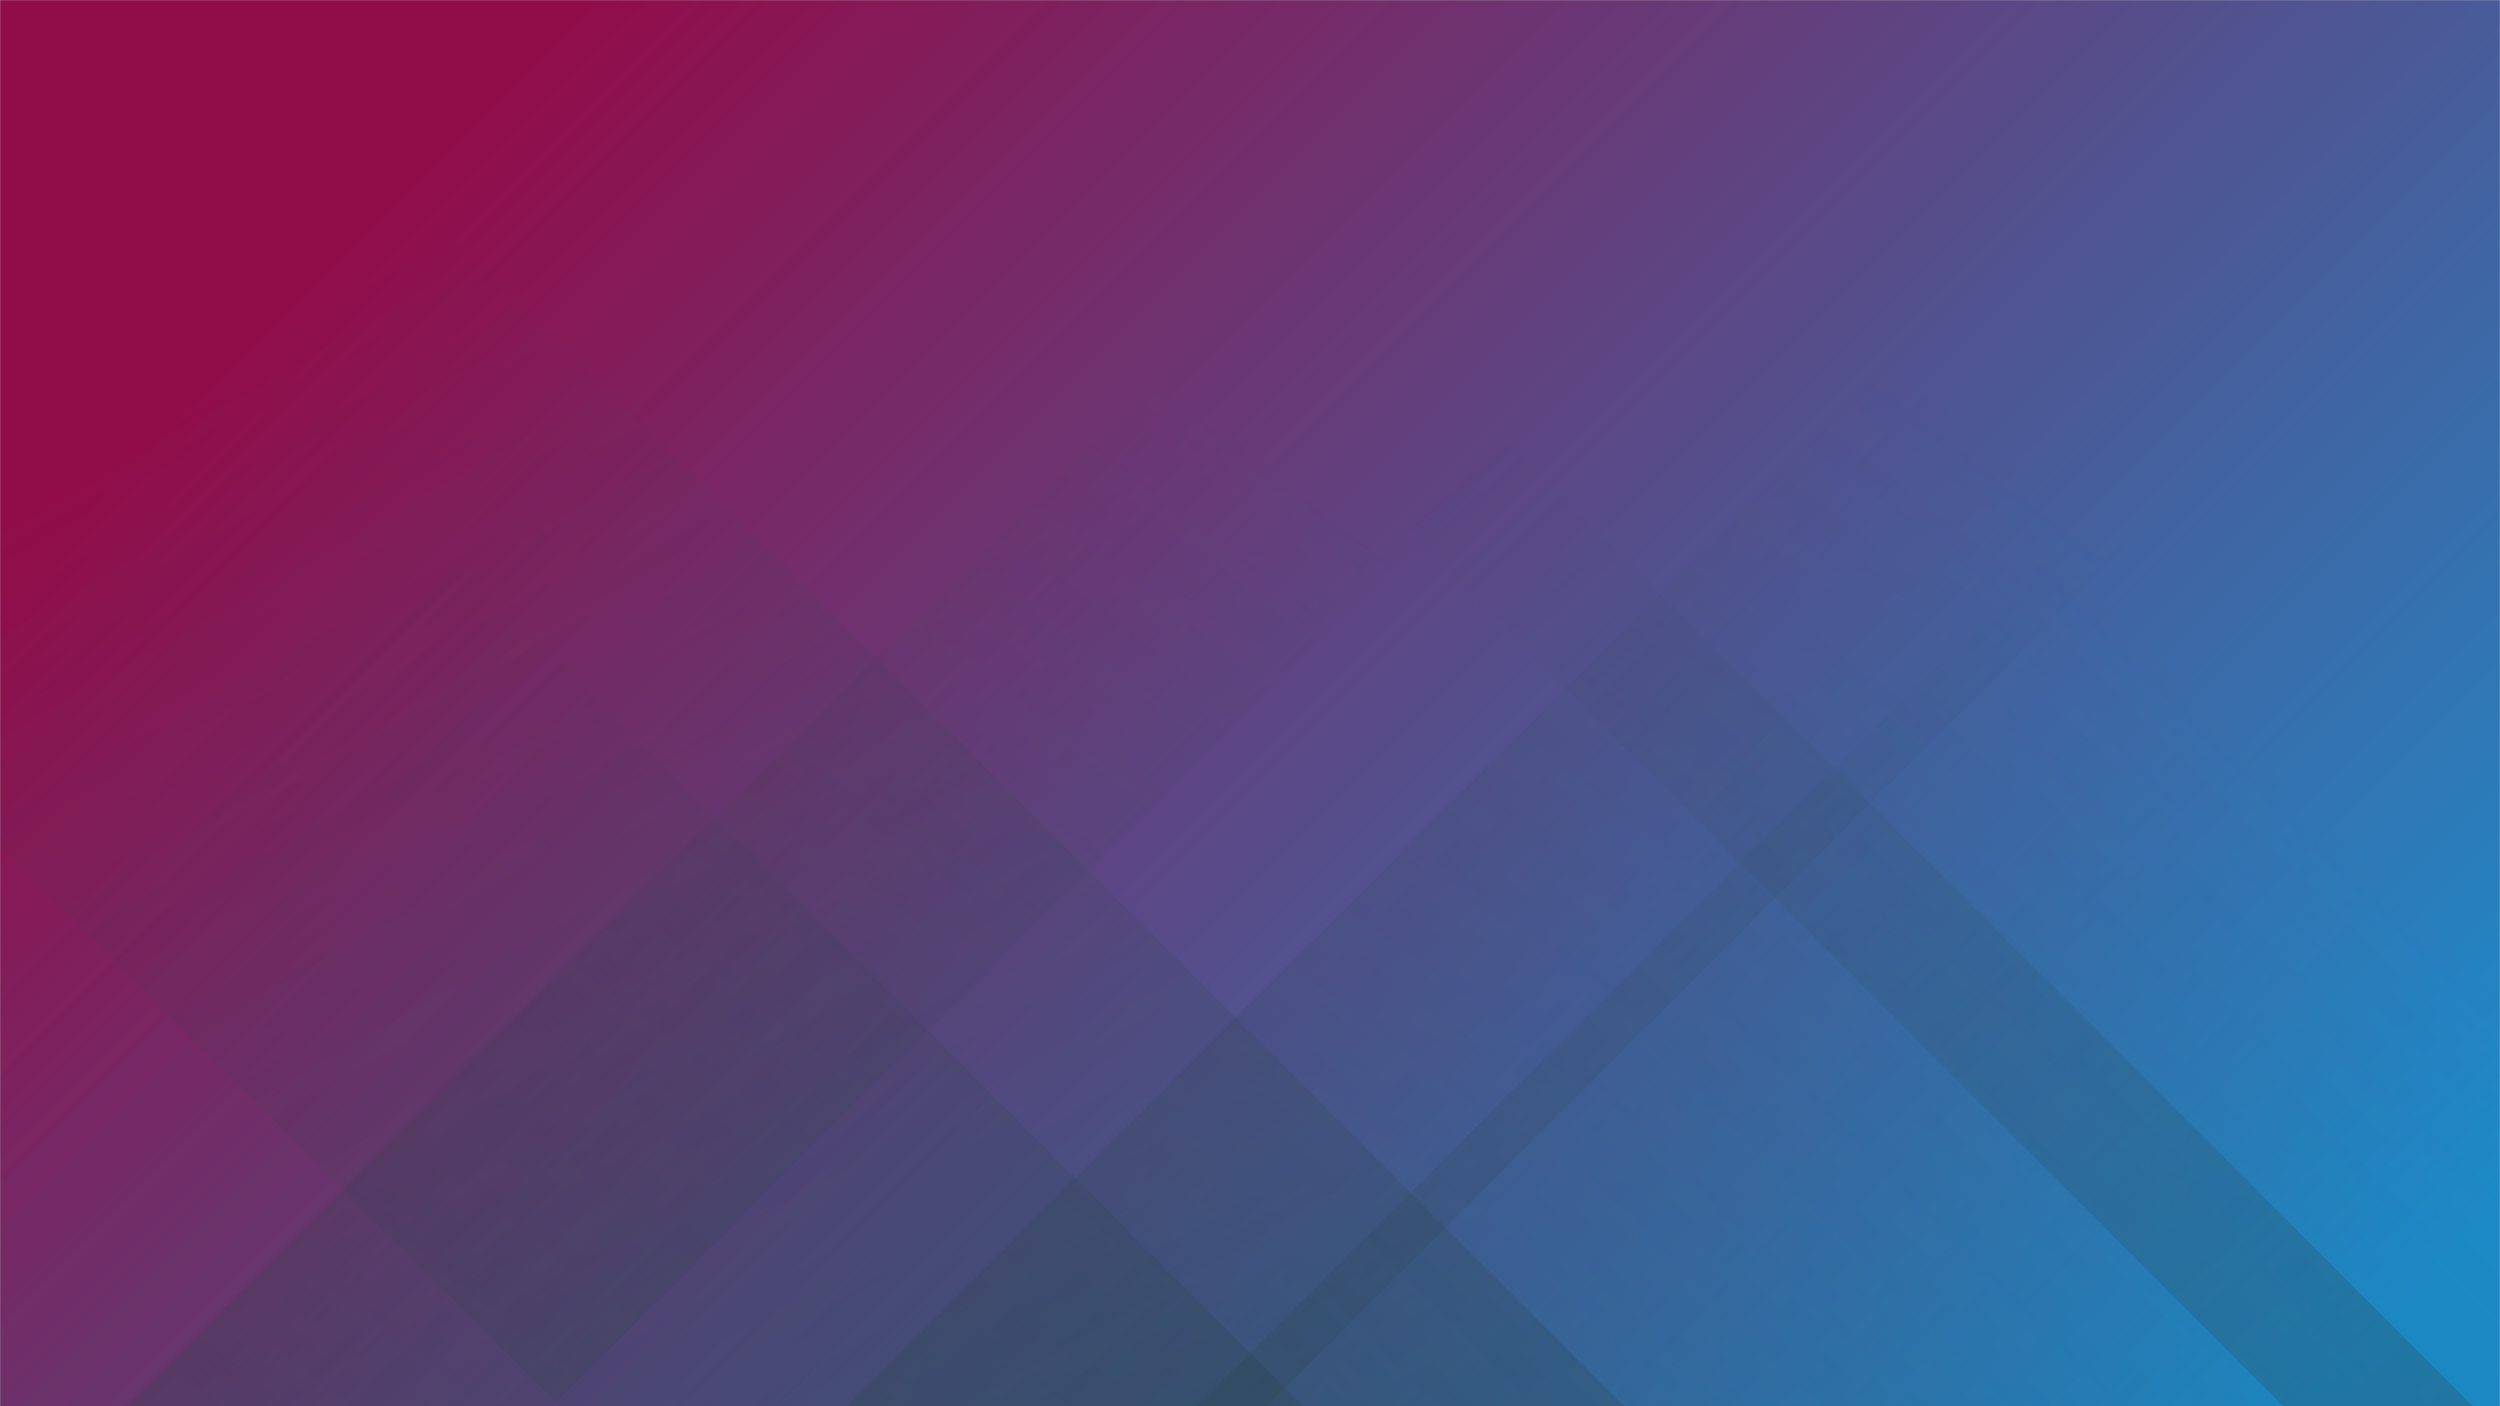 <svg xmlns="http://www.w3.org/2000/svg" version="1.1" xmlns:xlink="http://www.w3.org/1999/xlink" xmlns:svgjs="http://svgjs.dev/svgjs" width="1920" height="1080" preserveAspectRatio="none" viewBox="0 0 1920 1080"><g mask="url(&quot;#SvgjsMask4826&quot;)" fill="none"><rect width="1920" height="1080" x="0" y="0" fill="url(&quot;#SvgjsLinearGradient4827&quot;)"></rect><path d="M97 1080L1177 0L1504 0L424 1080z" fill="url(&quot;#SvgjsLinearGradient4828&quot;)"></path><path d="M650.6 1080L1730.6 0L2053.1 0L973.1 1080z" fill="url(&quot;#SvgjsLinearGradient4828&quot;)"></path><path d="M1899 1080L819 0L673.5 0L1753.5 1080z" fill="url(&quot;#SvgjsLinearGradient4829&quot;)"></path><path d="M1247.4 1080L167.4 0L-650.1 0L429.9 1080z" fill="url(&quot;#SvgjsLinearGradient4829&quot;)"></path><path d="M918.856 1080L1920 78.856L1920 1080z" fill="url(&quot;#SvgjsLinearGradient4828&quot;)"></path><path d="M0 1080L1001.144 1080L 0 78.856z" fill="url(&quot;#SvgjsLinearGradient4829&quot;)"></path></g><defs><mask id="SvgjsMask4826"><rect width="1920" height="1080" fill="#ffffff"></rect></mask><linearGradient x1="89.06%" y1="119.44%" x2="10.94%" y2="-19.44%" gradientUnits="userSpaceOnUse" id="SvgjsLinearGradient4827"><stop stop-color="rgba(27, 141, 203, 1)" offset="0.05"></stop><stop stop-color="rgba(145, 13, 74, 1)" offset="0.85"></stop></linearGradient><linearGradient x1="0%" y1="100%" x2="100%" y2="0%" id="SvgjsLinearGradient4828"><stop stop-color="rgba(44, 67, 76, 0.27)" offset="0"></stop><stop stop-opacity="0" stop-color="rgba(44, 67, 76, 0.27)" offset="0.66"></stop></linearGradient><linearGradient x1="100%" y1="100%" x2="0%" y2="0%" id="SvgjsLinearGradient4829"><stop stop-color="rgba(44, 67, 76, 0.27)" offset="0"></stop><stop stop-opacity="0" stop-color="rgba(44, 67, 76, 0.27)" offset="0.66"></stop></linearGradient></defs></svg>